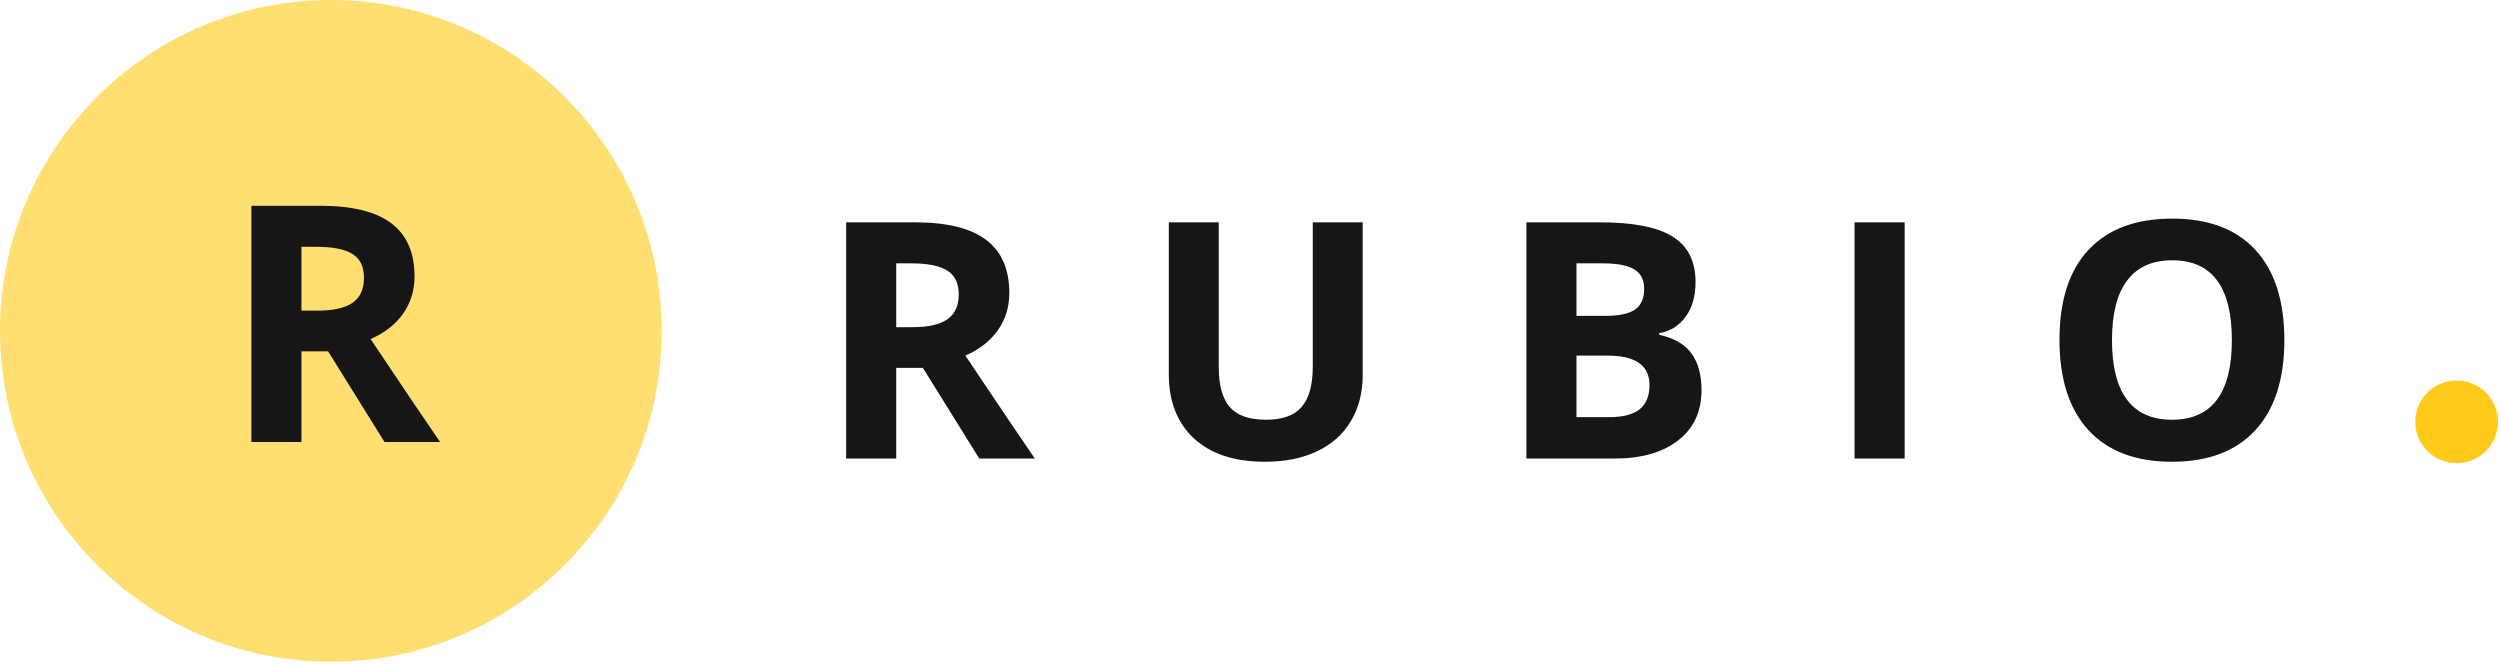 <svg width="817" height="217" viewBox="0 0 817 217" fill="none" xmlns="http://www.w3.org/2000/svg">
<path d="M292.888 106.921H298.167C303.341 106.921 307.16 106.059 309.624 104.334C312.088 102.609 313.32 99.899 313.32 96.204C313.32 92.543 312.053 89.939 309.518 88.39C307.019 86.841 303.13 86.067 297.851 86.067H292.888V106.921ZM292.888 120.226V149.844H276.521V72.657H299.012C309.501 72.657 317.262 74.575 322.295 78.412C327.328 82.213 329.845 88.003 329.845 95.781C329.845 100.322 328.595 104.369 326.096 107.924C323.597 111.444 320.06 114.207 315.484 116.213C327.099 133.565 334.667 144.775 338.186 149.844H320.025L301.599 120.226H292.888ZM445.327 72.657V122.601C445.327 128.303 444.042 133.301 441.473 137.595C438.939 141.889 435.261 145.18 430.439 147.468C425.617 149.756 419.915 150.9 413.333 150.9C403.408 150.9 395.699 148.365 390.209 143.297C384.718 138.194 381.973 131.225 381.973 122.39V72.657H398.286V119.909C398.286 125.857 399.483 130.221 401.877 133.002C404.27 135.783 408.23 137.173 413.755 137.173C419.105 137.173 422.977 135.783 425.37 133.002C427.799 130.186 429.013 125.787 429.013 119.803V72.657H445.327ZM498.828 72.657H522.85C533.796 72.657 541.733 74.223 546.661 77.356C551.623 80.453 554.105 85.398 554.105 92.191C554.105 96.802 553.014 100.586 550.831 103.542C548.684 106.499 545.816 108.276 542.226 108.875V109.402C547.118 110.494 550.638 112.535 552.785 115.527C554.967 118.518 556.058 122.496 556.058 127.458C556.058 134.498 553.506 139.989 548.403 143.931C543.334 147.873 536.436 149.844 527.707 149.844H498.828V72.657ZM515.194 103.225H524.698C529.132 103.225 532.335 102.539 534.306 101.166C536.313 99.794 537.316 97.523 537.316 94.356C537.316 91.399 536.225 89.287 534.042 88.02C531.895 86.718 528.481 86.067 523.8 86.067H515.194V103.225ZM515.194 116.213V136.328H525.859C530.364 136.328 533.69 135.466 535.837 133.741C537.985 132.016 539.058 129.377 539.058 125.822C539.058 119.416 534.482 116.213 525.331 116.213H515.194ZM606.074 149.844V72.657H622.441V149.844H606.074ZM746.529 111.145C746.529 123.921 743.361 133.741 737.026 140.605C730.691 147.468 721.61 150.9 709.784 150.9C697.957 150.9 688.877 147.468 682.541 140.605C676.206 133.741 673.038 123.886 673.038 111.039C673.038 98.192 676.206 88.39 682.541 81.632C688.912 74.839 698.028 71.443 709.889 71.443C721.751 71.443 730.814 74.857 737.079 81.685C743.379 88.513 746.529 98.333 746.529 111.145ZM690.197 111.145C690.197 119.768 691.833 126.262 695.106 130.626C698.38 134.991 703.272 137.173 709.784 137.173C722.842 137.173 729.371 128.497 729.371 111.145C729.371 93.757 722.877 85.064 709.889 85.064C703.378 85.064 698.468 87.264 695.159 91.663C691.851 96.028 690.197 102.521 690.197 111.145Z" fill="#161616"/>
<circle cx="802.828" cy="137.859" r="13.516" fill="#FFCA1A"/>
<circle cx="108.125" cy="108.125" r="108.125" fill="#FFDE72"/>
<path d="M98.516 101.515H103.796C108.97 101.515 112.789 100.653 115.252 98.928C117.716 97.203 118.948 94.493 118.948 90.797C118.948 87.137 117.681 84.532 115.147 82.984C112.648 81.435 108.759 80.661 103.479 80.661H98.516V101.515ZM98.516 114.819V144.438H82.15V67.251H104.641C115.129 67.251 122.89 69.169 127.923 73.005C132.956 76.807 135.473 82.597 135.473 90.375C135.473 94.915 134.224 98.963 131.725 102.518C129.226 106.038 125.688 108.801 121.113 110.807C132.728 128.159 140.295 139.369 143.815 144.438H125.653L107.227 114.819H98.516Z" fill="#161616"/>
</svg>
